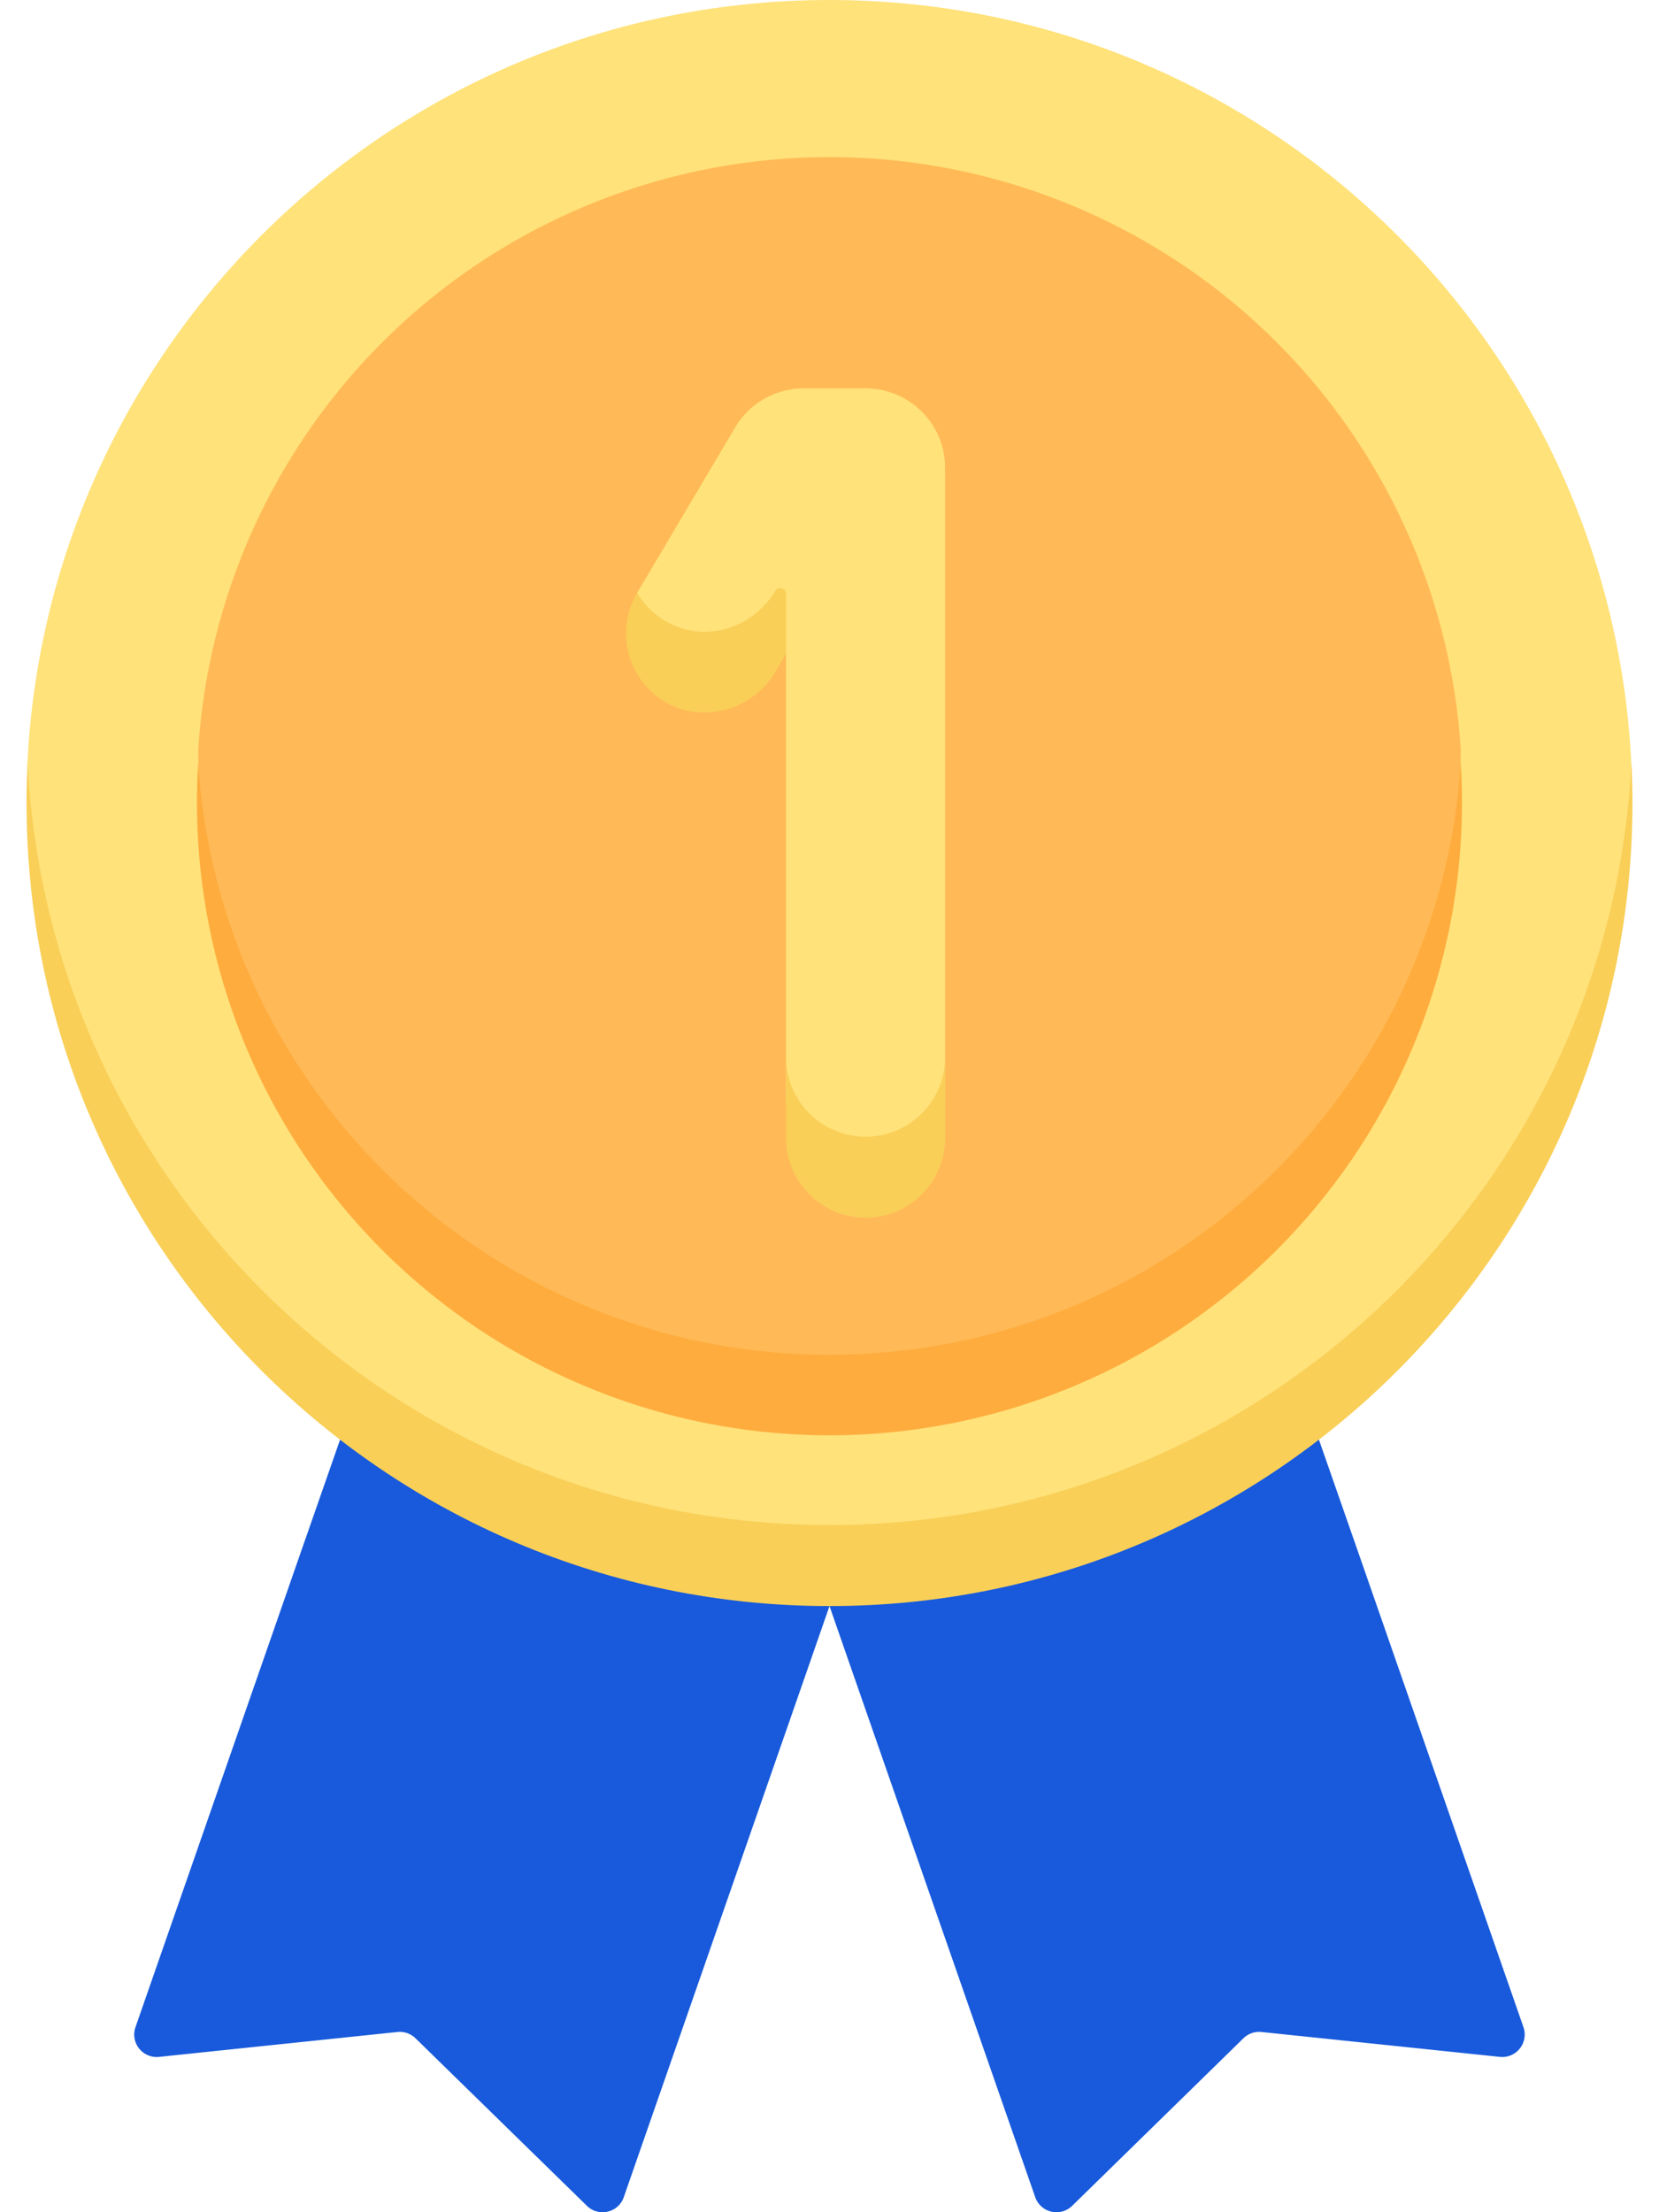<svg width="24" height="32" fill="none" xmlns="http://www.w3.org/2000/svg"><path d="M5.69 22.195l-1.27.061-2.46 7.067a.325.325 0 00.342.43l3.448-.36a.326.326 0 01.26.09l2.48 2.424c.17.167.456.1.534-.125l2.476-7.113-.73-.709-5.08-1.765z" fill="#185ADB"/><path d="M11.5 24.669l.5-1.437-7.08-2.408-.5 1.433a12.996 12.996 0 007.08 2.412zm6.81-2.474l1.27.061 2.459 7.067a.325.325 0 01-.341.43l-3.448-.36a.325.325 0 00-.261.09l-2.478 2.424a.325.325 0 01-.535-.125L12.5 24.669l.73-.709 5.08-1.765z" fill="#185ADB"/><path d="M12.5 24.669l-.5-1.437 7.08-2.408.5 1.433a12.997 12.997 0 01-7.08 2.412z" fill="#185ADB"/><path d="M11.998 22.507C.382 22.507.388 11.224.397 11.03.702 4.887 5.779 0 11.998 0c6.219 0 11.296 4.887 11.601 11.03.01.194.015 11.477-11.601 11.477z" fill="#FFE27A"/><path d="M12 22.06C5.781 22.06.704 17.175.399 11.03c-.01.194-.015.39-.015.586 0 6.415 5.2 11.616 11.616 11.616 6.415 0 11.616-5.201 11.616-11.616 0-.197-.005-.392-.015-.586C23.296 17.174 18.22 22.06 12 22.06z" fill="#F9CF58"/><path d="M12 20.008c-9.132 0-9.145-8.98-9.132-9.174a9.151 9.151 0 0118.264 0c.013.194 0 9.174-9.132 9.174z" fill="#FFBA57"/><path d="M12 19.596c-4.857 0-8.83-3.785-9.132-8.566a9.15 9.15 0 1018.263 0c-.301 4.781-4.274 8.566-9.13 8.566z" fill="#FFAC3E"/><path d="M12.522 17.051a1.15 1.15 0 01-1.15-1.15V9.454s-.689.69-1.512.276c-.643-.323-.643-1.154-.643-1.154l1.419-2.394a1.15 1.15 0 01.99-.564h.896c.635 0 1.15.515 1.15 1.15v9.133a1.15 1.15 0 01-1.15 1.15z" fill="#FFE27A"/><path d="M11.213 8.55c-.305.515-.954.739-1.495.482a1.147 1.147 0 01-.5-.455 1.15 1.15 0 00.385 1.564c.548.338 1.281.136 1.61-.418l.159-.27v-.86c0-.086-.114-.117-.159-.043zm1.309 7.893a1.15 1.15 0 01-1.15-1.15v1.17a1.15 1.15 0 102.3 0v-1.17a1.15 1.15 0 01-1.15 1.15z" fill="#F9CF58"/></svg>